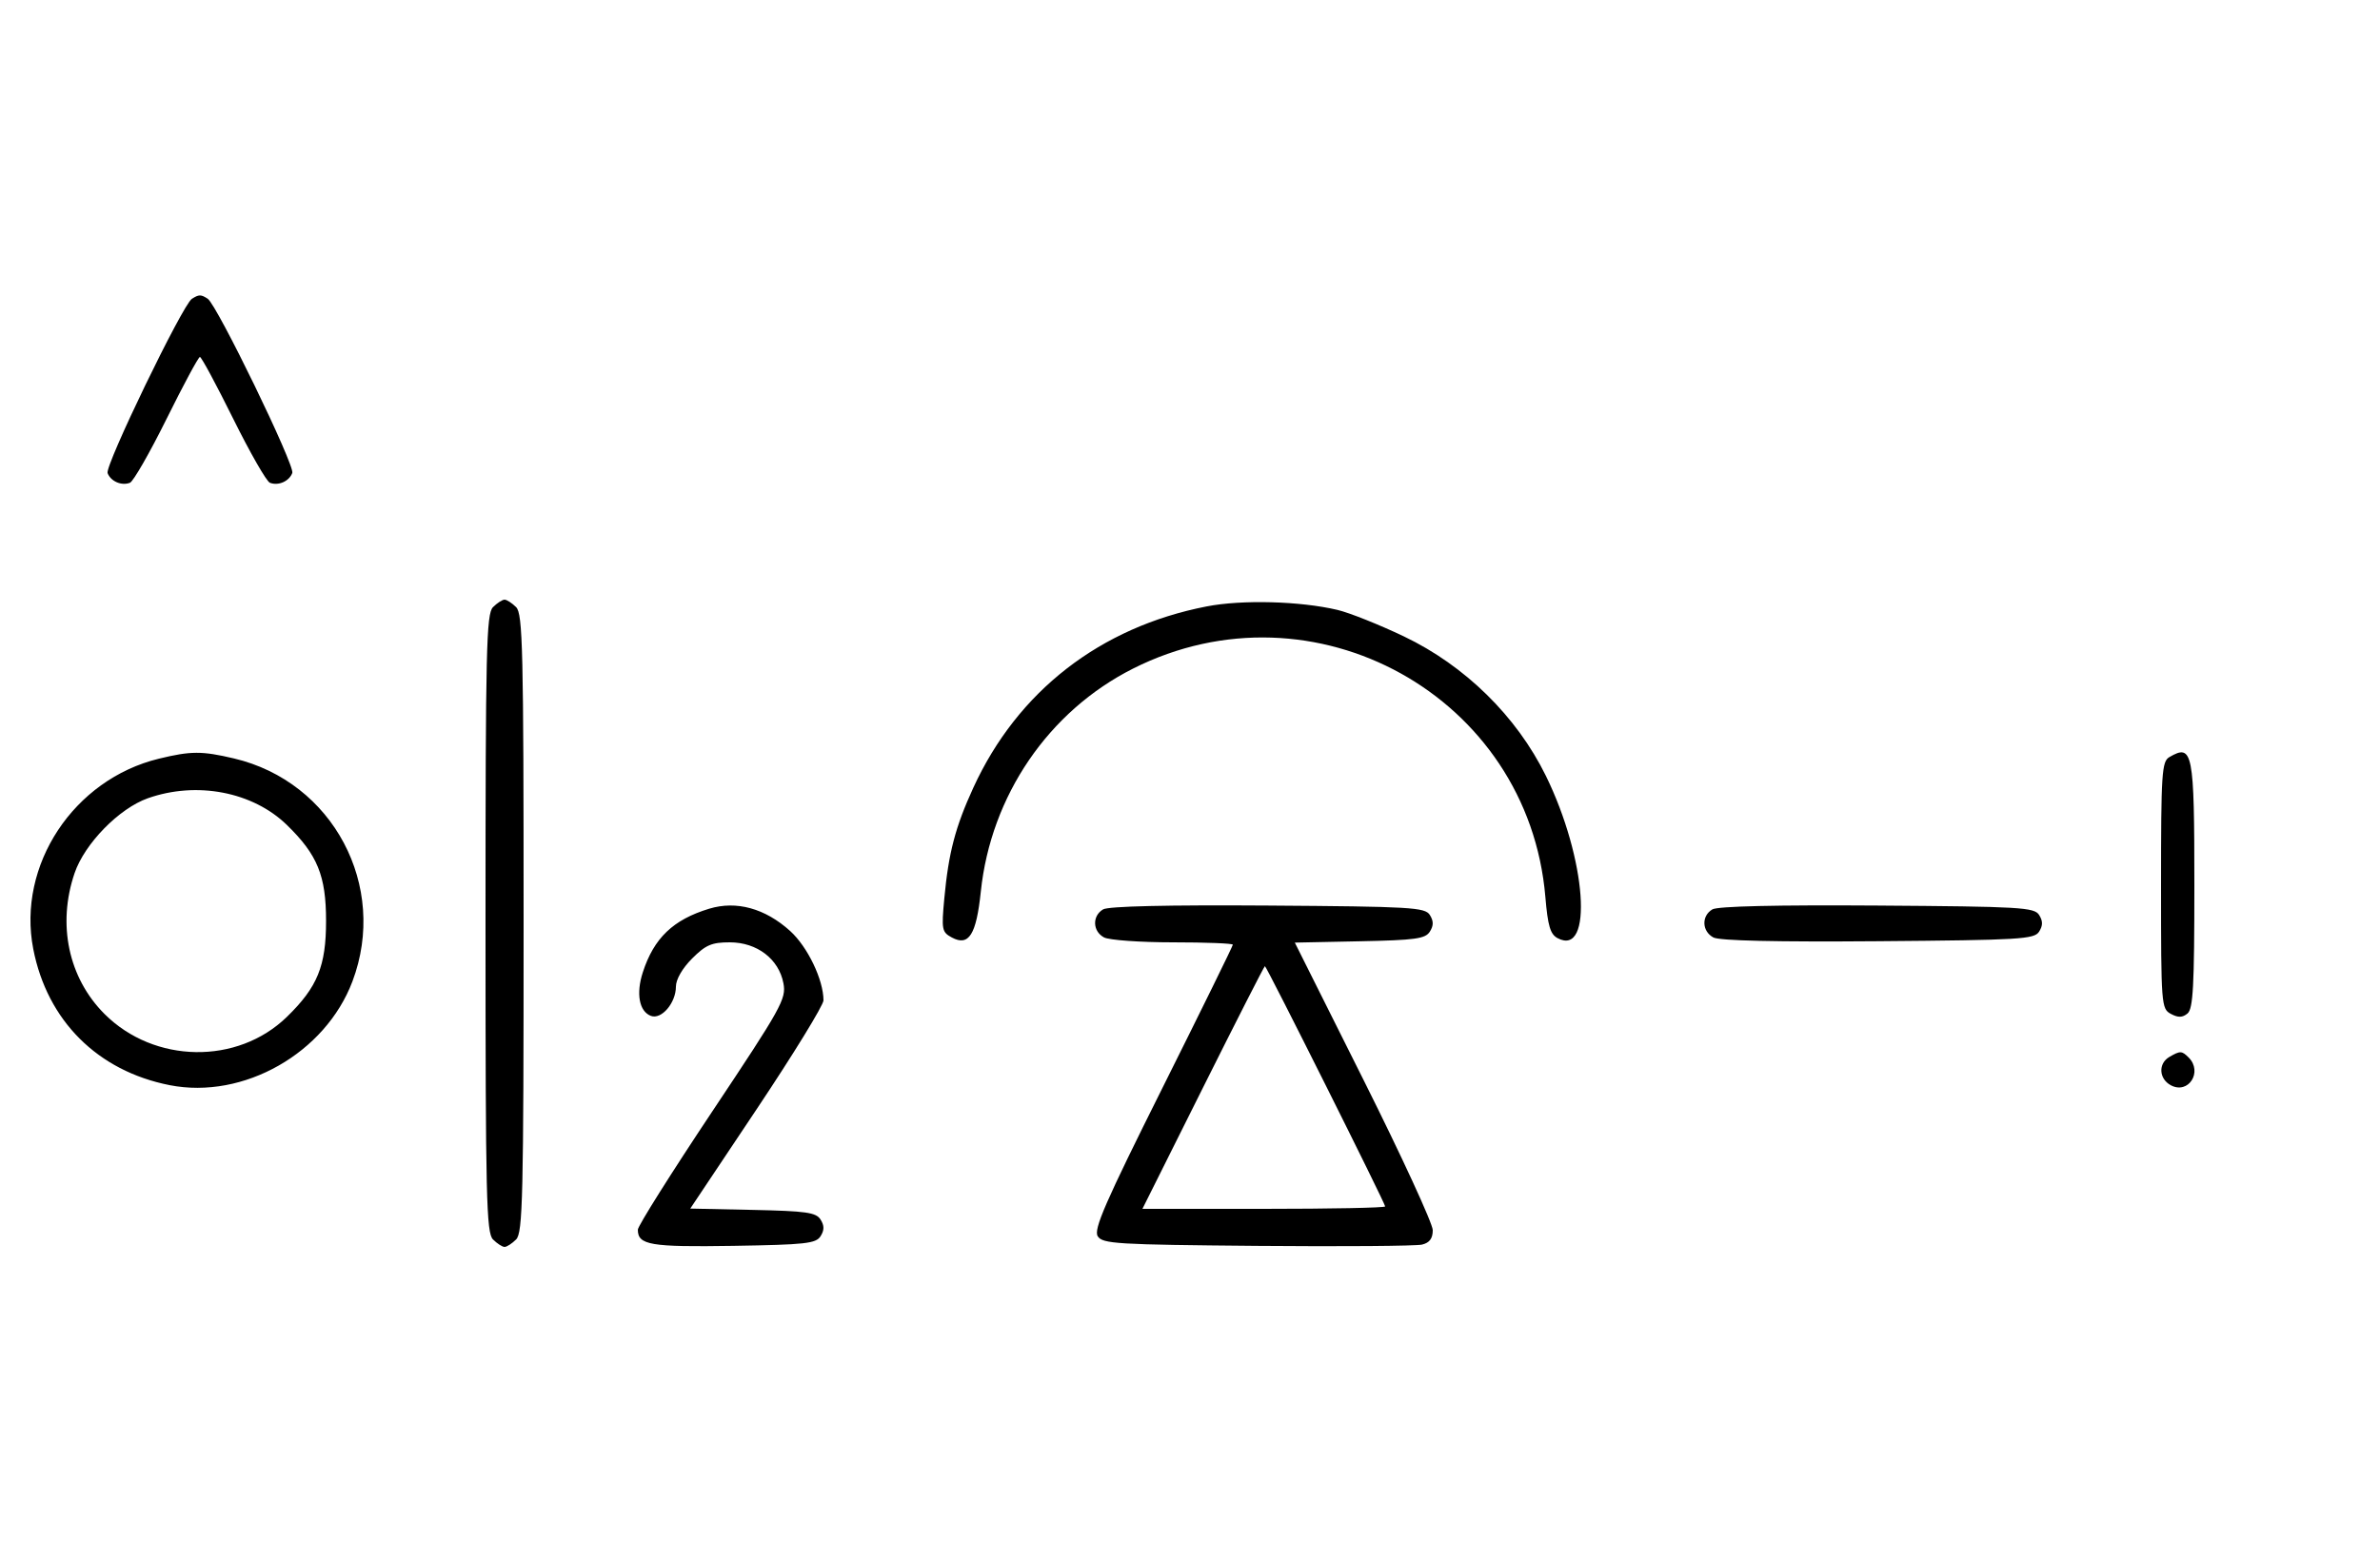 <svg xmlns="http://www.w3.org/2000/svg" width="500" height="324" viewBox="0 0 500 324" version="1.1">
	<path d="M 40.316 62.784 C 38.369 64.022, 22.007 97.855, 22.604 99.410 C 23.269 101.144, 25.524 102.120, 27.295 101.440 C 28.007 101.167, 31.480 95.106, 35.014 87.972 C 38.547 80.837, 41.691 75, 42 75 C 42.309 75, 45.453 80.837, 48.986 87.972 C 52.520 95.106, 55.993 101.167, 56.705 101.440 C 58.487 102.124, 60.732 101.141, 61.407 99.381 C 61.997 97.844, 45.582 64.037, 43.628 62.765 C 42.214 61.845, 41.789 61.847, 40.316 62.784 M 103.571 127.571 C 102.175 128.968, 102 136.372, 102 194 C 102 251.628, 102.175 259.032, 103.571 260.429 C 104.436 261.293, 105.529 262, 106 262 C 106.471 262, 107.564 261.293, 108.429 260.429 C 109.825 259.032, 110 251.628, 110 194 C 110 136.372, 109.825 128.968, 108.429 127.571 C 107.564 126.707, 106.471 126, 106 126 C 105.529 126, 104.436 126.707, 103.571 127.571 M 253.500 127.418 C 231.118 131.772, 213.781 145.242, 204.485 165.500 C 200.701 173.746, 199.276 179.182, 198.386 188.759 C 197.773 195.355, 197.871 195.860, 199.983 196.991 C 203.538 198.894, 205.106 196.403, 206.052 187.348 C 208.158 167.186, 220.285 149.421, 238.047 140.477 C 276.043 121.342, 321.092 146.301, 324.656 188.463 C 325.170 194.542, 325.690 196.299, 327.214 197.115 C 334.802 201.176, 333.305 180.401, 324.756 163 C 318.614 150.497, 307.764 139.845, 294.933 133.719 C 289.745 131.242, 283.463 128.736, 280.974 128.150 C 273.104 126.296, 260.935 125.972, 253.500 127.418 M 33.384 159.412 C 15.475 163.758, 3.559 181.807, 6.987 199.396 C 9.923 214.467, 20.510 225.032, 35.660 228.013 C 51.154 231.061, 68.354 221.287, 74.043 206.202 C 81.597 186.168, 69.952 164.257, 49.147 159.360 C 42.397 157.772, 40.111 157.779, 33.384 159.412 M 455.750 159.080 C 454.155 160.009, 454 162.388, 454 186.015 C 454 211.174, 454.060 211.962, 456.064 213.034 C 457.596 213.854, 458.498 213.832, 459.564 212.947 C 460.744 211.968, 461 207.174, 461 186.078 C 461 157.906, 460.671 156.214, 455.750 159.080 M 31.054 167.728 C 25.018 169.859, 17.781 177.260, 15.667 183.463 C 11.995 194.241, 14.382 205.477, 21.952 213.048 C 32.402 223.497, 49.888 223.773, 60.280 213.653 C 66.701 207.401, 68.500 202.989, 68.500 193.500 C 68.500 184.011, 66.701 179.599, 60.280 173.347 C 53.109 166.363, 41.332 164.099, 31.054 167.728 M 148.994 190.934 C 141.407 193.242, 137.380 197.101, 135.044 204.303 C 133.592 208.778, 134.281 212.510, 136.733 213.451 C 138.954 214.303, 142 210.740, 142 207.289 C 142 205.792, 143.355 203.445, 145.400 201.400 C 148.264 198.536, 149.512 198, 153.323 198 C 159.042 198, 163.630 201.510, 164.588 206.618 C 165.201 209.886, 164.219 211.654, 149.622 233.554 C 141.030 246.446, 134 257.615, 134 258.374 C 134 261.607, 136.614 262.051, 154.024 261.774 C 169.193 261.533, 171.418 261.288, 172.387 259.750 C 173.190 258.475, 173.191 257.525, 172.388 256.250 C 171.445 254.753, 169.383 254.460, 158.151 254.221 L 145.015 253.942 159.008 232.988 C 166.703 221.464, 173 211.207, 173 210.196 C 173 205.877, 169.660 198.925, 165.992 195.612 C 160.730 190.858, 154.700 189.199, 148.994 190.934 M 231.750 191.073 C 229.423 192.438, 229.524 195.675, 231.934 196.965 C 232.998 197.534, 239.523 198, 246.434 198 C 253.345 198, 259 198.223, 259 198.496 C 259 198.768, 252.365 212.269, 244.257 228.498 C 232.171 252.687, 229.712 258.320, 230.615 259.752 C 231.621 261.347, 234.545 261.524, 264.109 261.779 C 281.924 261.933, 297.512 261.812, 298.750 261.510 C 300.333 261.124, 301 260.225, 301 258.474 C 301 257.106, 294.480 242.952, 286.511 227.021 L 272.021 198.056 285.653 197.778 C 297.361 197.539, 299.441 197.253, 300.388 195.750 C 301.191 194.475, 301.190 193.525, 300.386 192.250 C 299.377 190.649, 296.483 190.481, 266.391 190.273 C 245.280 190.127, 232.873 190.414, 231.750 191.073 M 359.750 191.073 C 357.413 192.444, 357.527 195.677, 359.960 196.979 C 361.243 197.665, 373.208 197.936, 394.601 197.764 C 424.469 197.523, 427.378 197.349, 428.386 195.750 C 429.191 194.474, 429.191 193.526, 428.386 192.250 C 427.377 190.649, 424.483 190.481, 394.391 190.273 C 373.280 190.127, 360.873 190.414, 359.750 191.073 M 252.743 228.500 L 240.005 254 265.503 254 C 279.526 254, 291 253.772, 291 253.492 C 291 252.827, 266.070 203, 265.737 203 C 265.597 203, 259.750 214.475, 252.743 228.500 M 455.750 222.080 C 453.372 223.465, 453.542 226.685, 456.064 228.034 C 459.753 230.008, 462.819 225.219, 459.800 222.200 C 458.367 220.767, 458.022 220.757, 455.750 222.080 " stroke="none" fill="black" fill-rule="evenodd"/>
</svg>